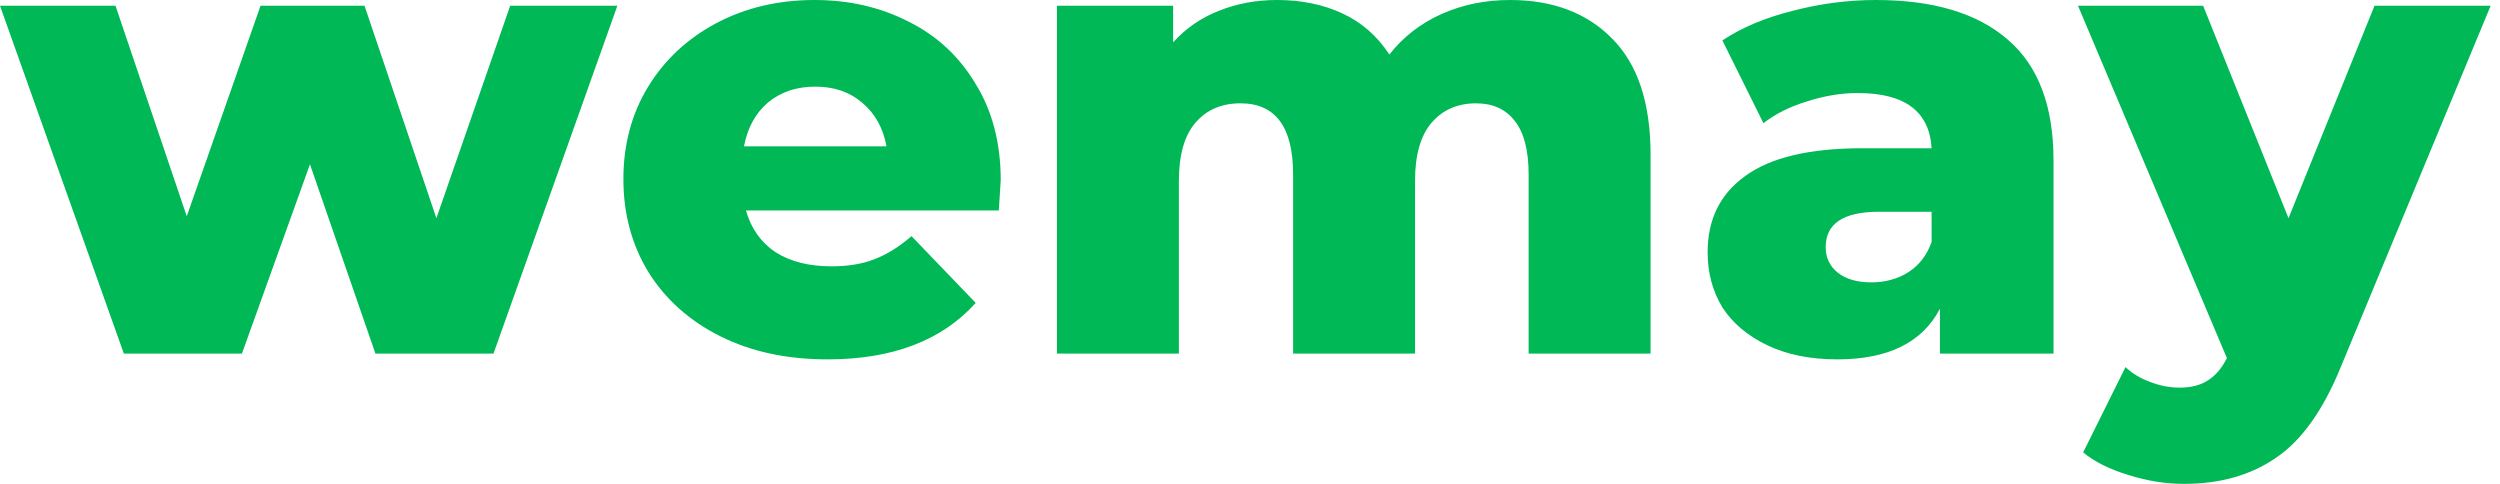<svg width="124" height="24" viewBox="0 0 124 24" fill="none" xmlns="http://www.w3.org/2000/svg">
<path d="M30.621 0.286L24.477 17.538H18.621L15.374 8.149L12 17.538H6.143L0 0.286H5.729L9.263 10.727L12.923 0.286H18.08L21.645 10.822L25.305 0.286H30.621Z" fill="#00B956"/>
<path d="M49.636 8.944C49.636 8.987 49.604 9.485 49.541 10.44H37C37.254 11.332 37.742 12.021 38.464 12.509C39.207 12.976 40.13 13.21 41.233 13.21C42.061 13.21 42.772 13.093 43.366 12.859C43.981 12.626 44.596 12.244 45.212 11.713L48.395 15.024C46.718 16.891 44.268 17.825 41.042 17.825C39.026 17.825 37.254 17.443 35.727 16.679C34.199 15.915 33.01 14.854 32.161 13.496C31.334 12.138 30.92 10.6 30.92 8.881C30.92 7.183 31.323 5.666 32.13 4.329C32.957 2.971 34.093 1.91 35.535 1.146C36.978 0.382 38.602 0 40.406 0C42.124 0 43.684 0.361 45.084 1.082C46.485 1.782 47.589 2.812 48.395 4.17C49.222 5.507 49.636 7.098 49.636 8.944ZM40.437 4.297C39.504 4.297 38.718 4.562 38.082 5.093C37.467 5.623 37.074 6.345 36.904 7.257H43.971C43.801 6.345 43.398 5.623 42.761 5.093C42.146 4.562 41.371 4.297 40.437 4.297Z" fill="#00B956"/>
<path d="M74.897 0C77.019 0 78.706 0.637 79.958 1.91C81.231 3.183 81.868 5.103 81.868 7.671V17.538H75.82V8.658C75.82 7.448 75.587 6.557 75.12 5.984C74.674 5.411 74.037 5.125 73.21 5.125C72.297 5.125 71.565 5.443 71.013 6.08C70.462 6.716 70.186 7.682 70.186 8.976V17.538H64.138V8.658C64.138 6.302 63.268 5.125 61.528 5.125C60.594 5.125 59.852 5.443 59.3 6.08C58.748 6.716 58.472 7.682 58.472 8.976V17.538H52.425V0.286H58.186V2.101C58.822 1.401 59.576 0.881 60.446 0.541C61.337 0.18 62.303 0 63.342 0C64.552 0 65.634 0.223 66.589 0.668C67.544 1.114 68.319 1.793 68.913 2.706C69.592 1.836 70.451 1.167 71.491 0.7C72.531 0.233 73.666 0 74.897 0Z" fill="#00B956"/>
<path d="M93.038 0C95.902 0 98.088 0.658 99.595 1.973C101.101 3.268 101.855 5.263 101.855 7.958V17.538H96.221V15.31C95.35 16.987 93.653 17.825 91.128 17.825C89.791 17.825 88.634 17.591 87.658 17.125C86.682 16.658 85.939 16.032 85.43 15.247C84.942 14.44 84.698 13.528 84.698 12.509C84.698 10.875 85.324 9.613 86.576 8.721C87.828 7.809 89.759 7.353 92.369 7.353H95.807C95.701 5.528 94.481 4.615 92.146 4.615C91.319 4.615 90.481 4.753 89.632 5.029C88.783 5.284 88.061 5.645 87.467 6.111L85.43 2.005C86.385 1.369 87.541 0.881 88.9 0.541C90.279 0.18 91.658 0 93.038 0ZM92.815 14.005C93.515 14.005 94.13 13.835 94.661 13.496C95.191 13.156 95.573 12.658 95.807 12V10.504H93.197C91.435 10.504 90.555 11.088 90.555 12.255C90.555 12.785 90.756 13.21 91.16 13.528C91.563 13.846 92.115 14.005 92.815 14.005Z" fill="#00B956"/>
<path d="M123.536 0.286L116.088 18.239C115.218 20.361 114.157 21.846 112.905 22.695C111.653 23.565 110.125 24 108.321 24C107.409 24 106.486 23.852 105.552 23.554C104.64 23.279 103.897 22.907 103.324 22.44L105.425 18.207C105.764 18.525 106.167 18.769 106.634 18.939C107.122 19.13 107.61 19.226 108.098 19.226C108.671 19.226 109.138 19.109 109.499 18.875C109.881 18.642 110.199 18.271 110.454 17.761L103.069 0.286H109.276L113.51 10.822L117.775 0.286H123.536Z" fill="#00B956"/>
</svg>
